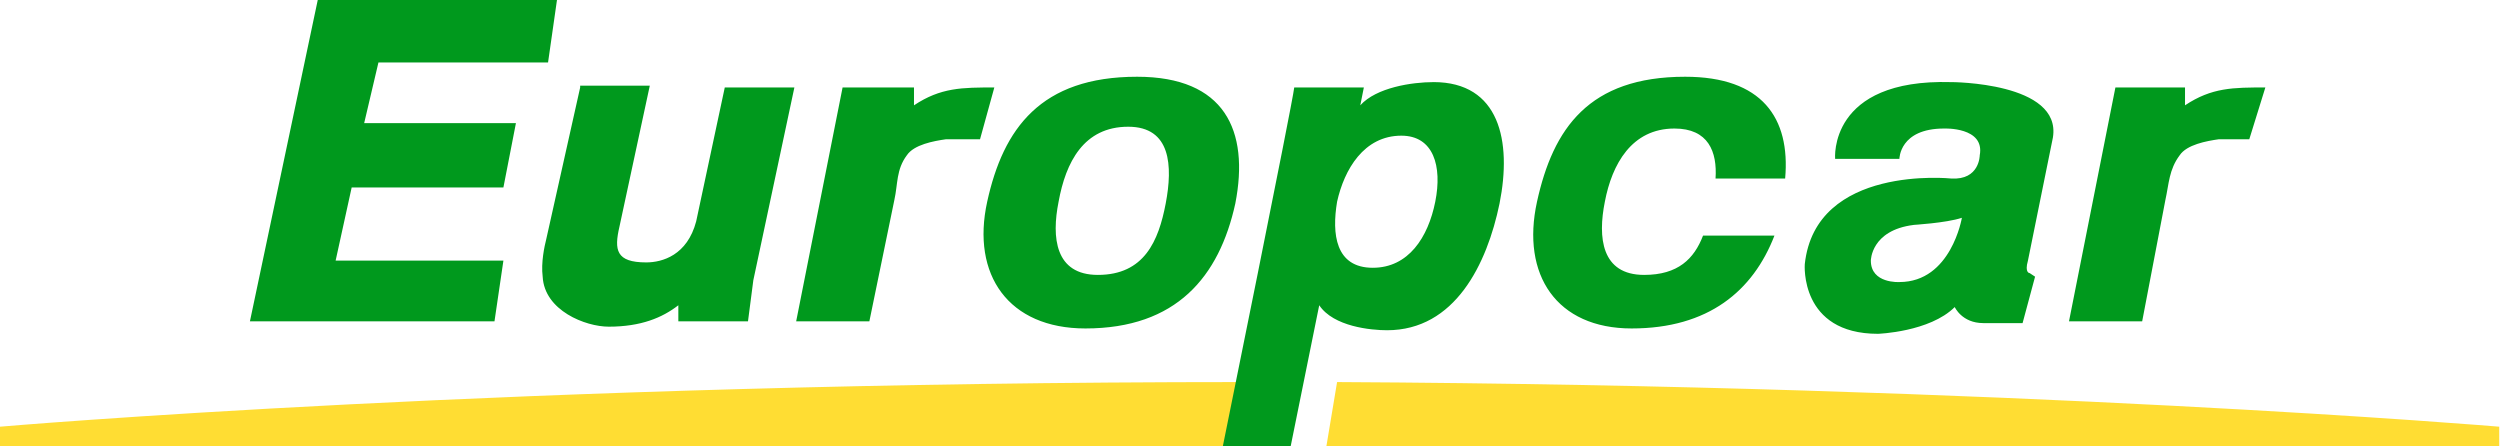 <svg fill="none" xmlns="http://www.w3.org/2000/svg" viewBox="0 0 969 173">
    <defs/>
    <path d="M481.583 148.088C199.967 148.088 0 165.385 0 165.385v7.608h498.19l5.533-24.913h-22.132l-.008.008zm36.671 0l-4.15 24.913H968.7v-7.616s-188.203-15.914-450.446-17.297z" fill="#FD3"/>
    <path d="M123.16 0L96.871 124.544h94.789l3.458-23.523h-65.034l6.224-28.371h58.81l4.849-24.913H141.15l5.533-23.523h65.741L215.882 0H123.16zm317.595 29.747c-37.362 0-51.894 20.065-58.118 48.436-6.232 28.371 8.299 49.127 38.054 49.127 35.287 0 51.893-20.064 58.118-48.436 5.54-28.363-4.15-49.127-38.054-49.127zm212.424 0c-37.362 0-51.202 20.065-57.434 48.436-6.225 28.371 7.615 49.127 36.671 49.127 29.754 0 47.052-14.531 55.359-35.979h-27.68c-3.458 8.999-9.682 15.223-22.831 15.223-16.606 0-17.997-14.531-15.223-28.371 2.767-14.532 10.375-28.364 26.988-28.364 13.141 0 16.607 8.991 15.915 19.373h26.981c2.082-23.53-8.999-39.445-38.746-39.445zm-97.563 2.082c-8.299 0-22.139 2.075-28.371 8.992l1.383-6.917h-26.981c-.691 6.225-27.679 139.068-27.679 139.068h26.296l11.066-54.66c5.54 8.307 20.072 9.69 26.297 9.69 26.289 0 38.745-25.598 43.594-49.128 4.834-24.214 0-47.052-25.605-47.052v.007zm200.659 0c-47.744-1.39-44.977 29.748-44.977 29.748h24.913s0-11.758 17.298-11.758c0 0 15.914-.7 13.84 10.374 0 0-.001 9.69-11.074 8.999 0 0-52.585-5.54-56.742 33.212 0 0-2.075 26.981 28.371 26.981 0 0 20.064-.692 29.754-10.374 0 0 2.767 6.224 11.074 6.224h15.223l4.841-17.997-2.075-1.376s-2.075.001-.691-4.841l9.682-47.744c3.458-21.455-39.437-21.455-39.437-21.455v.007zm-531.402 2.075l-13.148 58.81c-.692 2.767-2.075 8.999-1.384 14.532.692 13.148 16.607 19.373 25.605 19.373 12.457 0 20.756-3.459 26.981-8.3v6.225h26.995c.685-5.533 1.376-10.382 2.068-15.915l15.914-74.725h-26.98l-11.081 51.894c-3.451 13.14-13.141 15.915-19.365 15.915-11.765 0-12.457-4.849-10.382-13.84l11.765-54.66h-26.988v.691zm101.713 0c-1.384 6.916-17.99 90.64-17.99 90.64h28.371l9.691-47.053c1.383-6.224.691-11.765 4.833-17.298 2.774-4.15 10.382-5.533 15.231-6.224h13.141l5.54-20.065c-12.456 0-20.756 0-31.138 6.916v-6.916h-27.679zm493.348 0c-1.383 6.916-17.99 90.64-17.99 90.64h28.364l8.999-47.053c1.383-6.224 1.383-11.765 5.533-17.298 2.766-4.15 10.381-5.533 15.223-6.224h11.765l6.224-20.065c-12.456 0-20.756 0-31.137 6.916v-6.916h-26.981zM437.297 49.12c16.606 0 17.298 15.223 14.531 29.755-2.766 14.53-8.306 27.679-26.296 27.679-16.606 0-17.99-14.531-15.223-28.371 2.766-15.223 9.69-29.063 26.988-29.063zm105.862 3.465c12.457 0 15.915 11.758 13.149 25.598-2.767 13.84-10.382 25.605-24.214 25.605-14.532 0-15.915-13.149-13.84-25.605 2.766-12.457 10.374-25.598 24.913-25.598h-.008zm217.266 31.83s-4.15 24.906-24.214 24.906c0 0-11.074.691-11.074-8.3 0 0 0-11.765 16.607-13.84-.692 0 12.456-.691 18.681-2.766z" fill="#00991D"/>
</svg>
